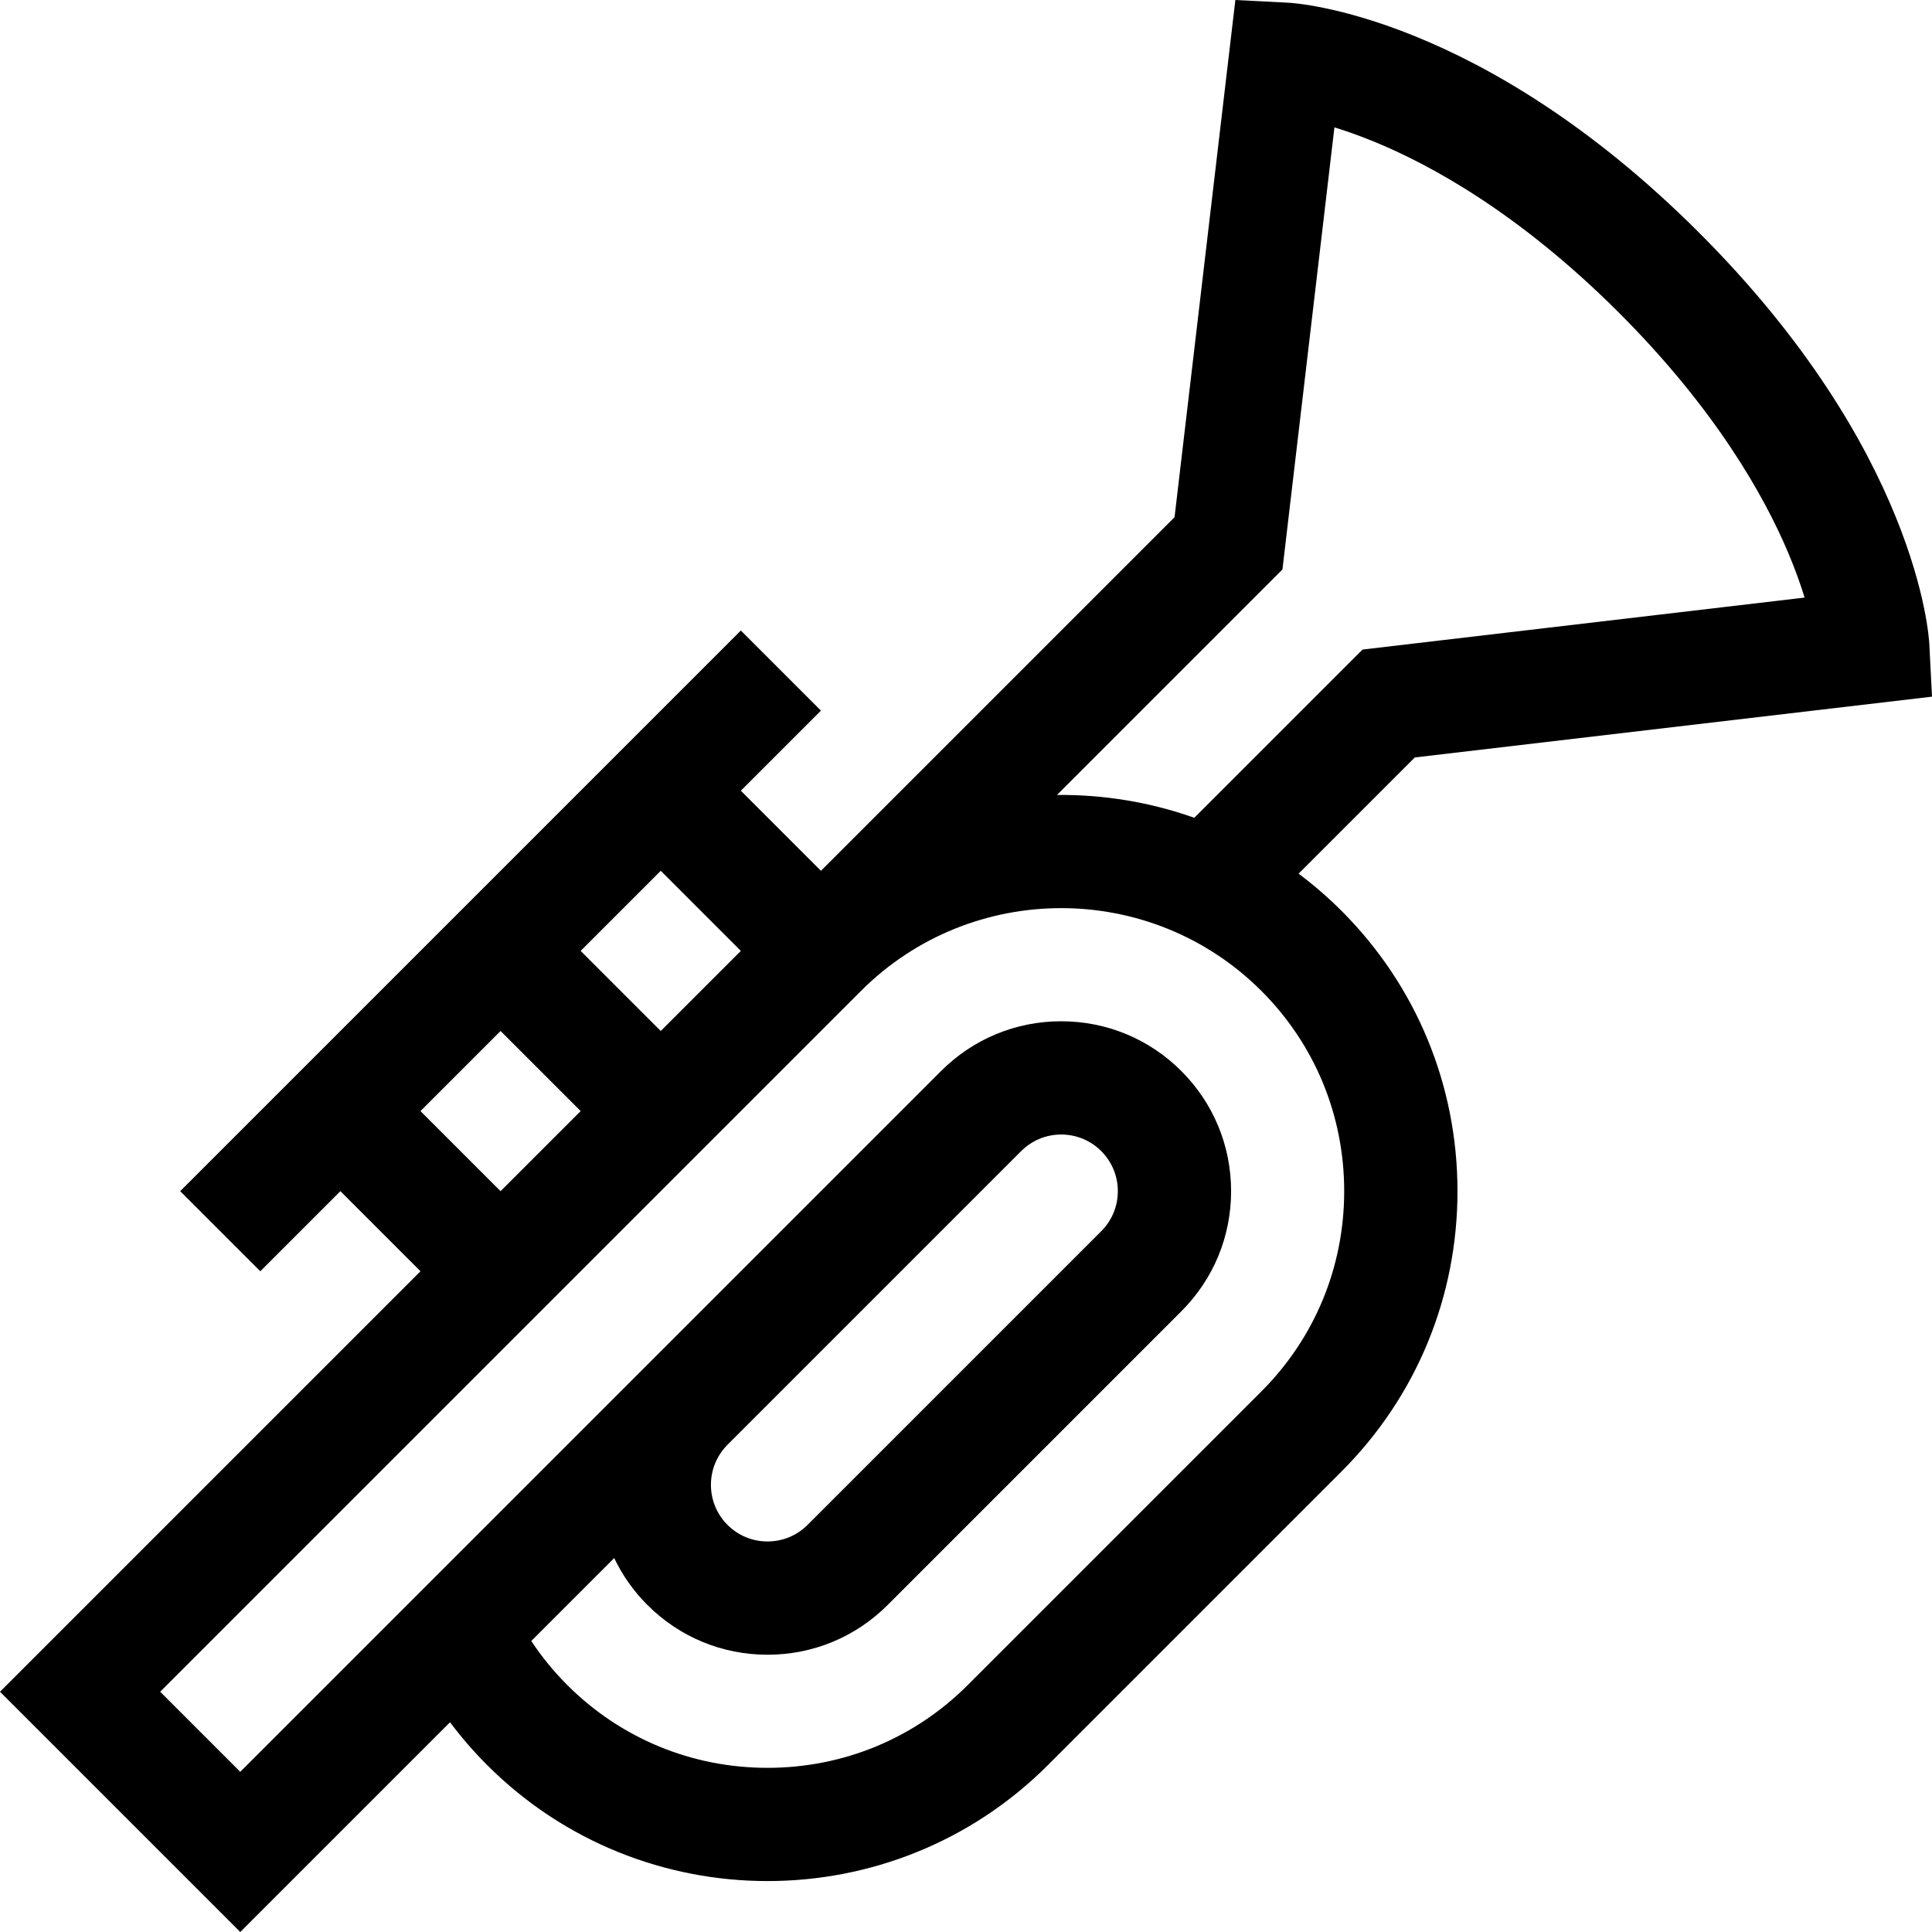 <svg id="Capa_1" enable-background="new 0 0 511.72 511.72" height="512" viewBox="0 0 511.72 511.72" width="512" xmlns="http://www.w3.org/2000/svg"><g><path d="m343.953 231.406 30.782-30.782 136.985-16.105-.717-14.023c-.105-2.061-3.243-51.136-60.942-108.836-57.7-57.7-106.775-60.837-108.836-60.942l-14.023-.718-16.105 136.984-93.661 93.661-21.214-21.214 21.213-21.213-21.213-21.213-148.492 148.493 21.213 21.213 21.213-21.213 21.214 21.213-111.37 111.369 63.64 63.64 55.556-55.556c2.994 3.999 6.283 7.793 9.852 11.361 40.939 40.939 107.553 40.939 148.492 0l77.782-77.782c19.805-19.805 30.711-46.172 30.711-74.246s-10.907-54.441-30.711-74.246c-3.602-3.6-7.405-6.878-11.369-9.845zm-4.279-80.574 13.768-117.097c3.06.944 6.572 2.173 10.474 3.771 15.117 6.19 38.653 19.086 64.933 45.366 25.585 25.585 38.42 48.542 44.683 63.294 1.932 4.55 3.373 8.62 4.447 12.112l-117.09 13.767-44.56 44.56c-11.736-4.163-24.067-6.176-36.382-6.045zm-143.451 101.026-21.214 21.213-21.214-21.214 21.214-21.214zm-84.854 42.426 21.214-21.214 21.214 21.214-21.214 21.213zm222.739 74.247-77.782 77.782c-14.139 14.138-32.973 21.925-53.033 21.925s-38.895-7.787-53.033-21.925c-3.588-3.588-6.778-7.492-9.542-11.67l21.967-21.967c2.142 4.496 5.072 8.707 8.789 12.424 8.5 8.5 19.8 13.18 31.82 13.18s23.321-4.681 31.82-13.18l77.782-77.782c8.5-8.5 13.18-19.8 13.18-31.819 0-12.02-4.681-23.32-13.18-31.82s-19.8-13.18-31.82-13.18-23.32 4.681-31.819 13.18l-77.783 77.782c-.042.042-.084.085-.126.126l-107.708 107.706-21.213-21.213 185.615-185.615c29.243-29.242 76.823-29.242 106.066 0 14.138 14.139 21.924 32.973 21.924 53.033.001 20.06-7.785 38.894-21.924 53.033zm-141.494 14.214 77.855-77.854c2.833-2.833 6.6-4.393 10.606-4.393 4.007 0 7.773 1.56 10.607 4.393 2.833 2.833 4.393 6.6 4.393 10.607 0 4.006-1.56 7.773-4.393 10.606l-77.782 77.782c-2.833 2.833-6.6 4.393-10.607 4.393s-7.773-1.56-10.606-4.393c-5.824-5.824-5.848-15.286-.073-21.141z"/></g></svg>